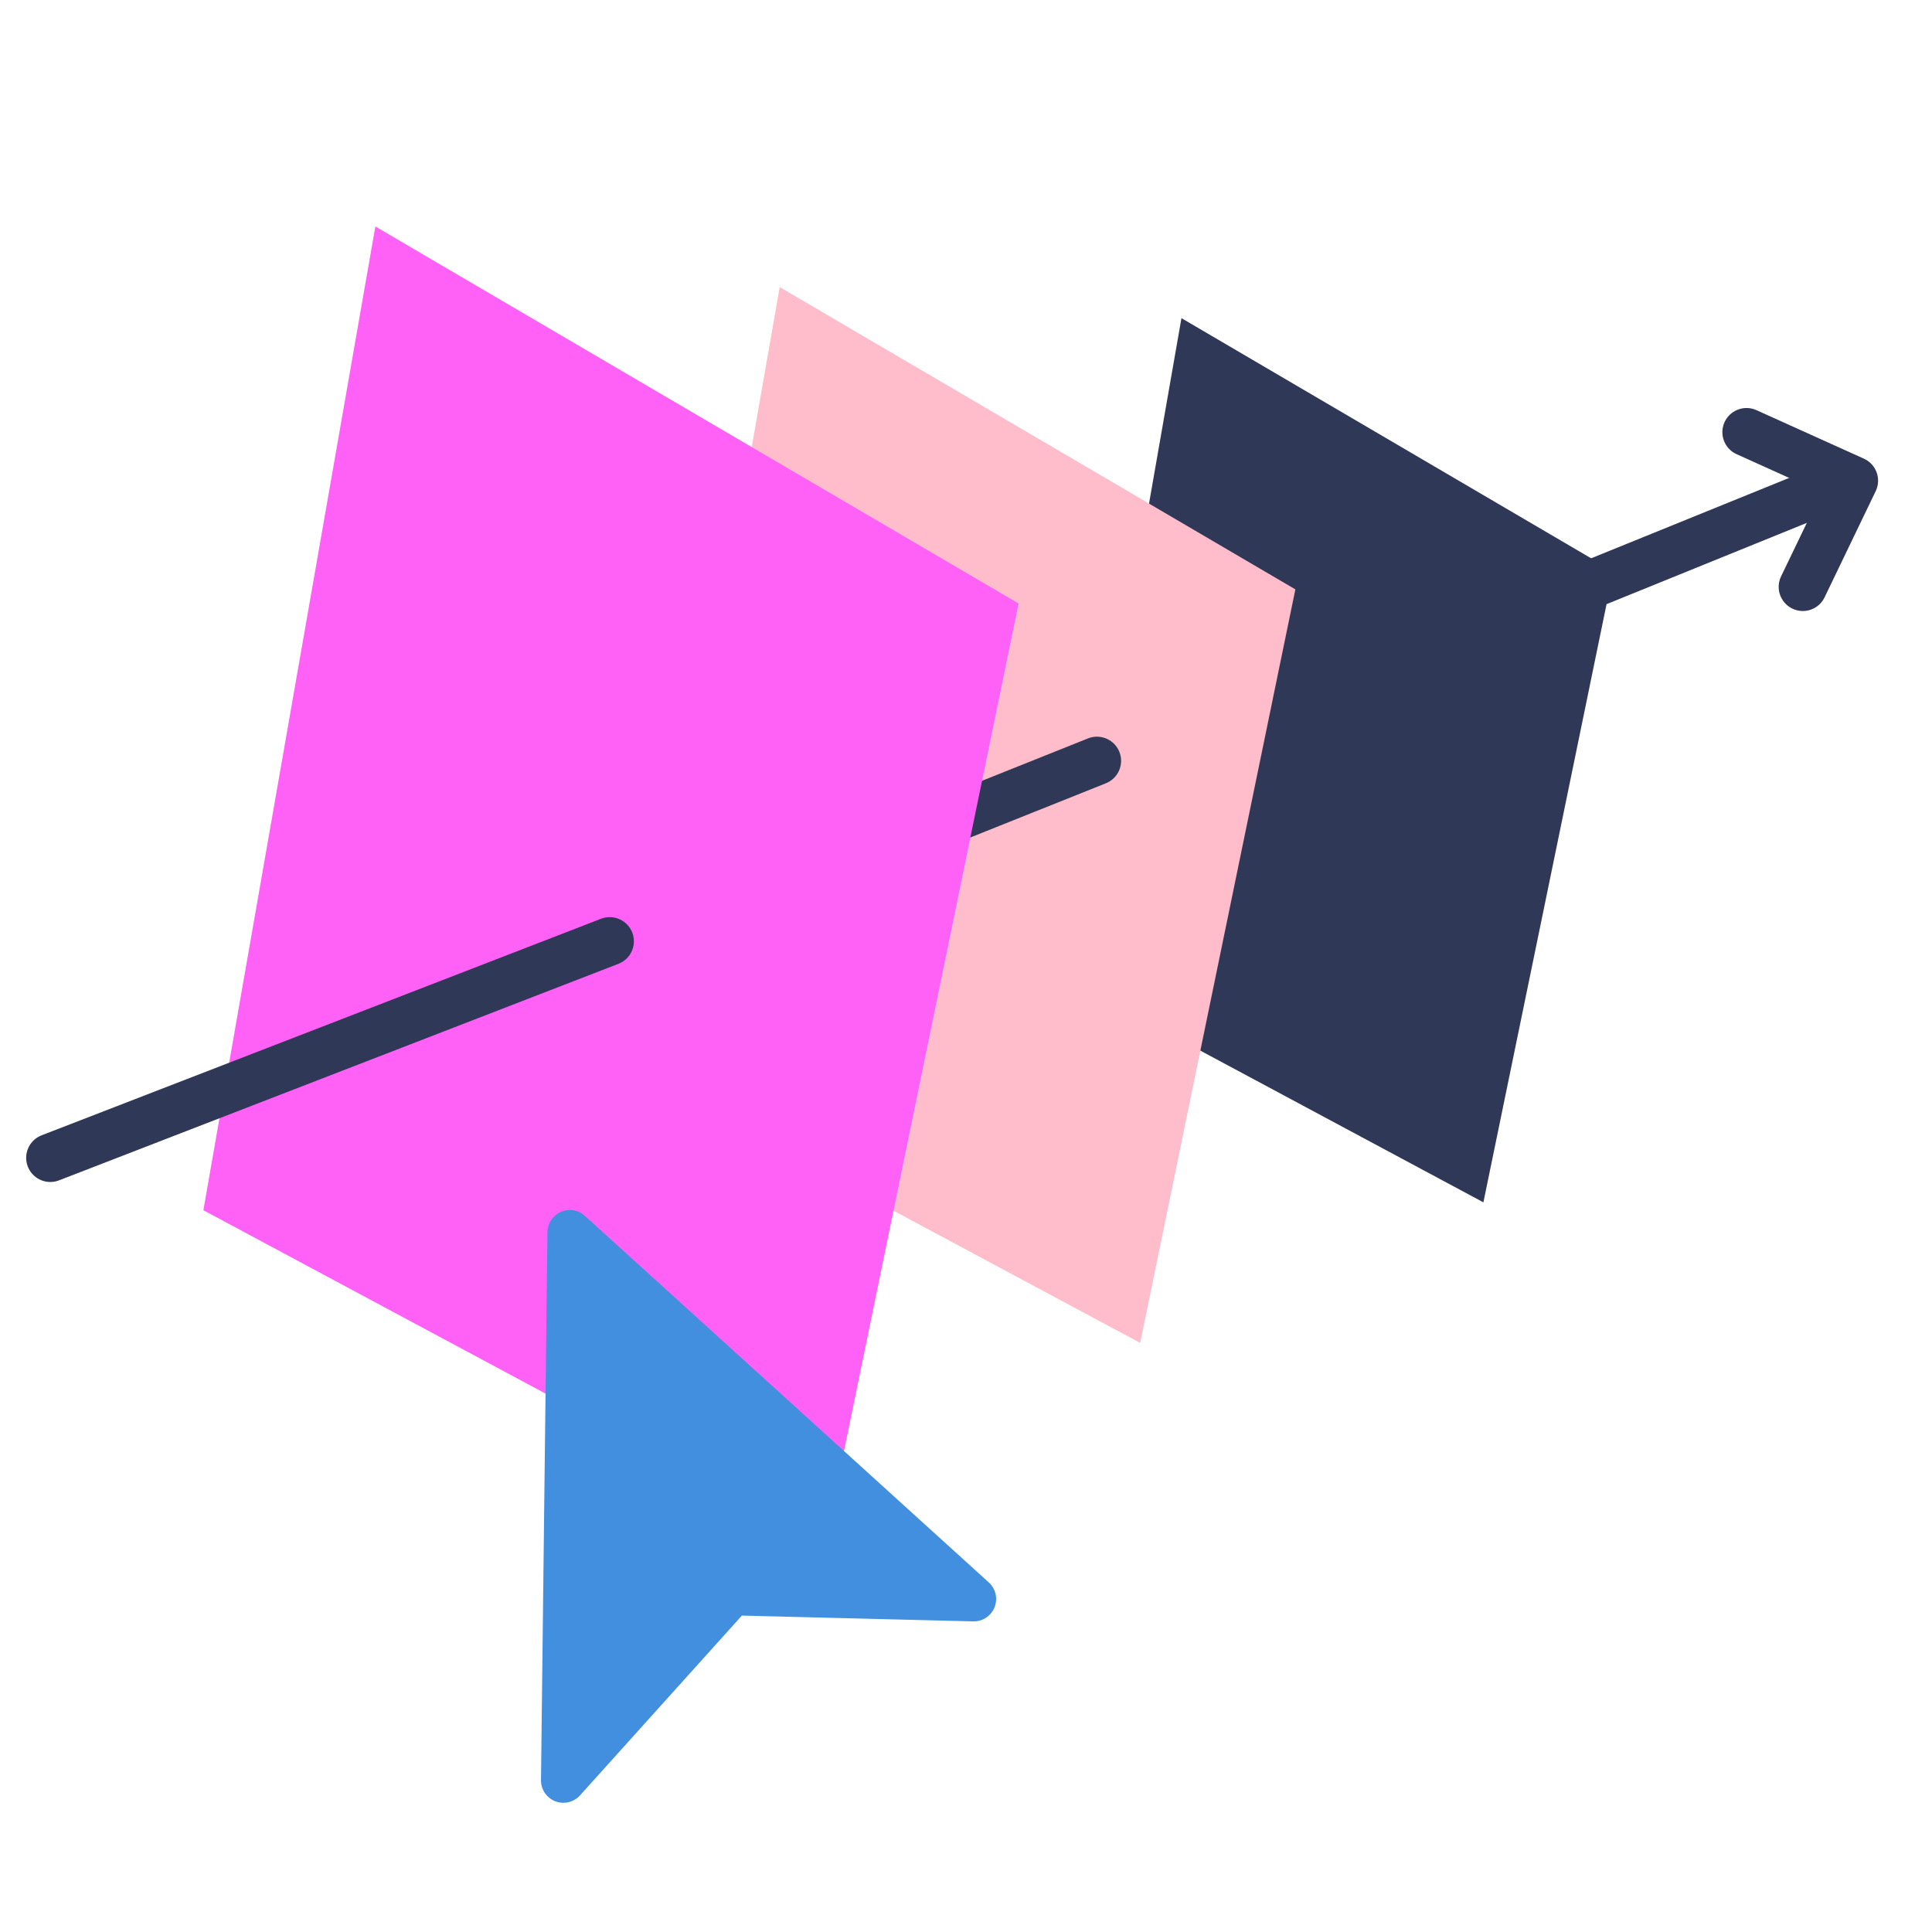<svg xmlns="http://www.w3.org/2000/svg" width="120" height="120" viewBox="0 0 120 120">
  <defs>
    <style>
      .cls-1, .cls-4 {
        fill: none;
      }

      .cls-1 {
        opacity: 0.652;
      }

      .cls-2 {
        fill: #2f3857;
      }

      .cls-3 {
        fill: #ffbcca;
      }

      .cls-4 {
        stroke: #2f3857;
        stroke-linecap: round;
        stroke-linejoin: round;
        stroke-width: 3px;
      }

      .cls-5 {
        fill: #ff61f6;
      }

      .cls-6 {
        fill: #428fdf;
      }
    </style>
  </defs>
  <g id="Group_174800" data-name="Group 174800" transform="translate(-261 -2292)">
    <rect id="Rectangle_164537" data-name="Rectangle 164537" class="cls-1" width="120" height="120" transform="translate(261 2292)"/>
    <path id="Path_104499" data-name="Path 104499" class="cls-2" d="M14.869,0,0,38.9,22.8,57.488l6.565-15.742L38.2,20.553Z" transform="translate(319.786 2314.598) rotate(-11)"/>
    <path id="Path_104498" data-name="Path 104498" class="cls-3" d="M17.755,0,0,46.455,27.221,68.645l7.839-18.8L45.613,24.542Z" transform="translate(292 2313.22) rotate(-11)"/>
    <line id="Line_6399" data-name="Line 6399" class="cls-4" y1="4.483" x2="11.208" transform="translate(317.925 2339.257)"/>
    <path id="Path_104497" data-name="Path 104497" class="cls-5" d="M22.145,0,0,57.941,33.951,85.619l9.777-23.445L56.892,30.61Z" transform="translate(262.577 2310.293) rotate(-11)"/>
    <line id="Line_6400" data-name="Line 6400" class="cls-4" y1="13.45" x2="34.746" transform="translate(264.125 2350.465)"/>
    <path id="cursor" class="cls-6" d="M32.945,16.08l-13.7,4.337-5.87,13.832a1.391,1.391,0,0,1-2.6-.106L.073,1.831A1.39,1.39,0,0,1,1.941.116l31.132,13.36A1.39,1.39,0,0,1,32.945,16.08Z" transform="translate(295.53 2366.777) rotate(19)"/>
    <g id="Group_174790" data-name="Group 174790" transform="translate(354.913 2317.051)">
      <path id="Path_104013" data-name="Path 104013" class="cls-4" d="M5.239,10.225,0,5.112,5.239,0" transform="translate(22.987 9.608) rotate(160)"/>
      <line id="Line_6401" data-name="Line 6401" class="cls-4" y1="7.528" x2="18.548" transform="translate(0 5.711)"/>
    </g>
  </g>
</svg>
